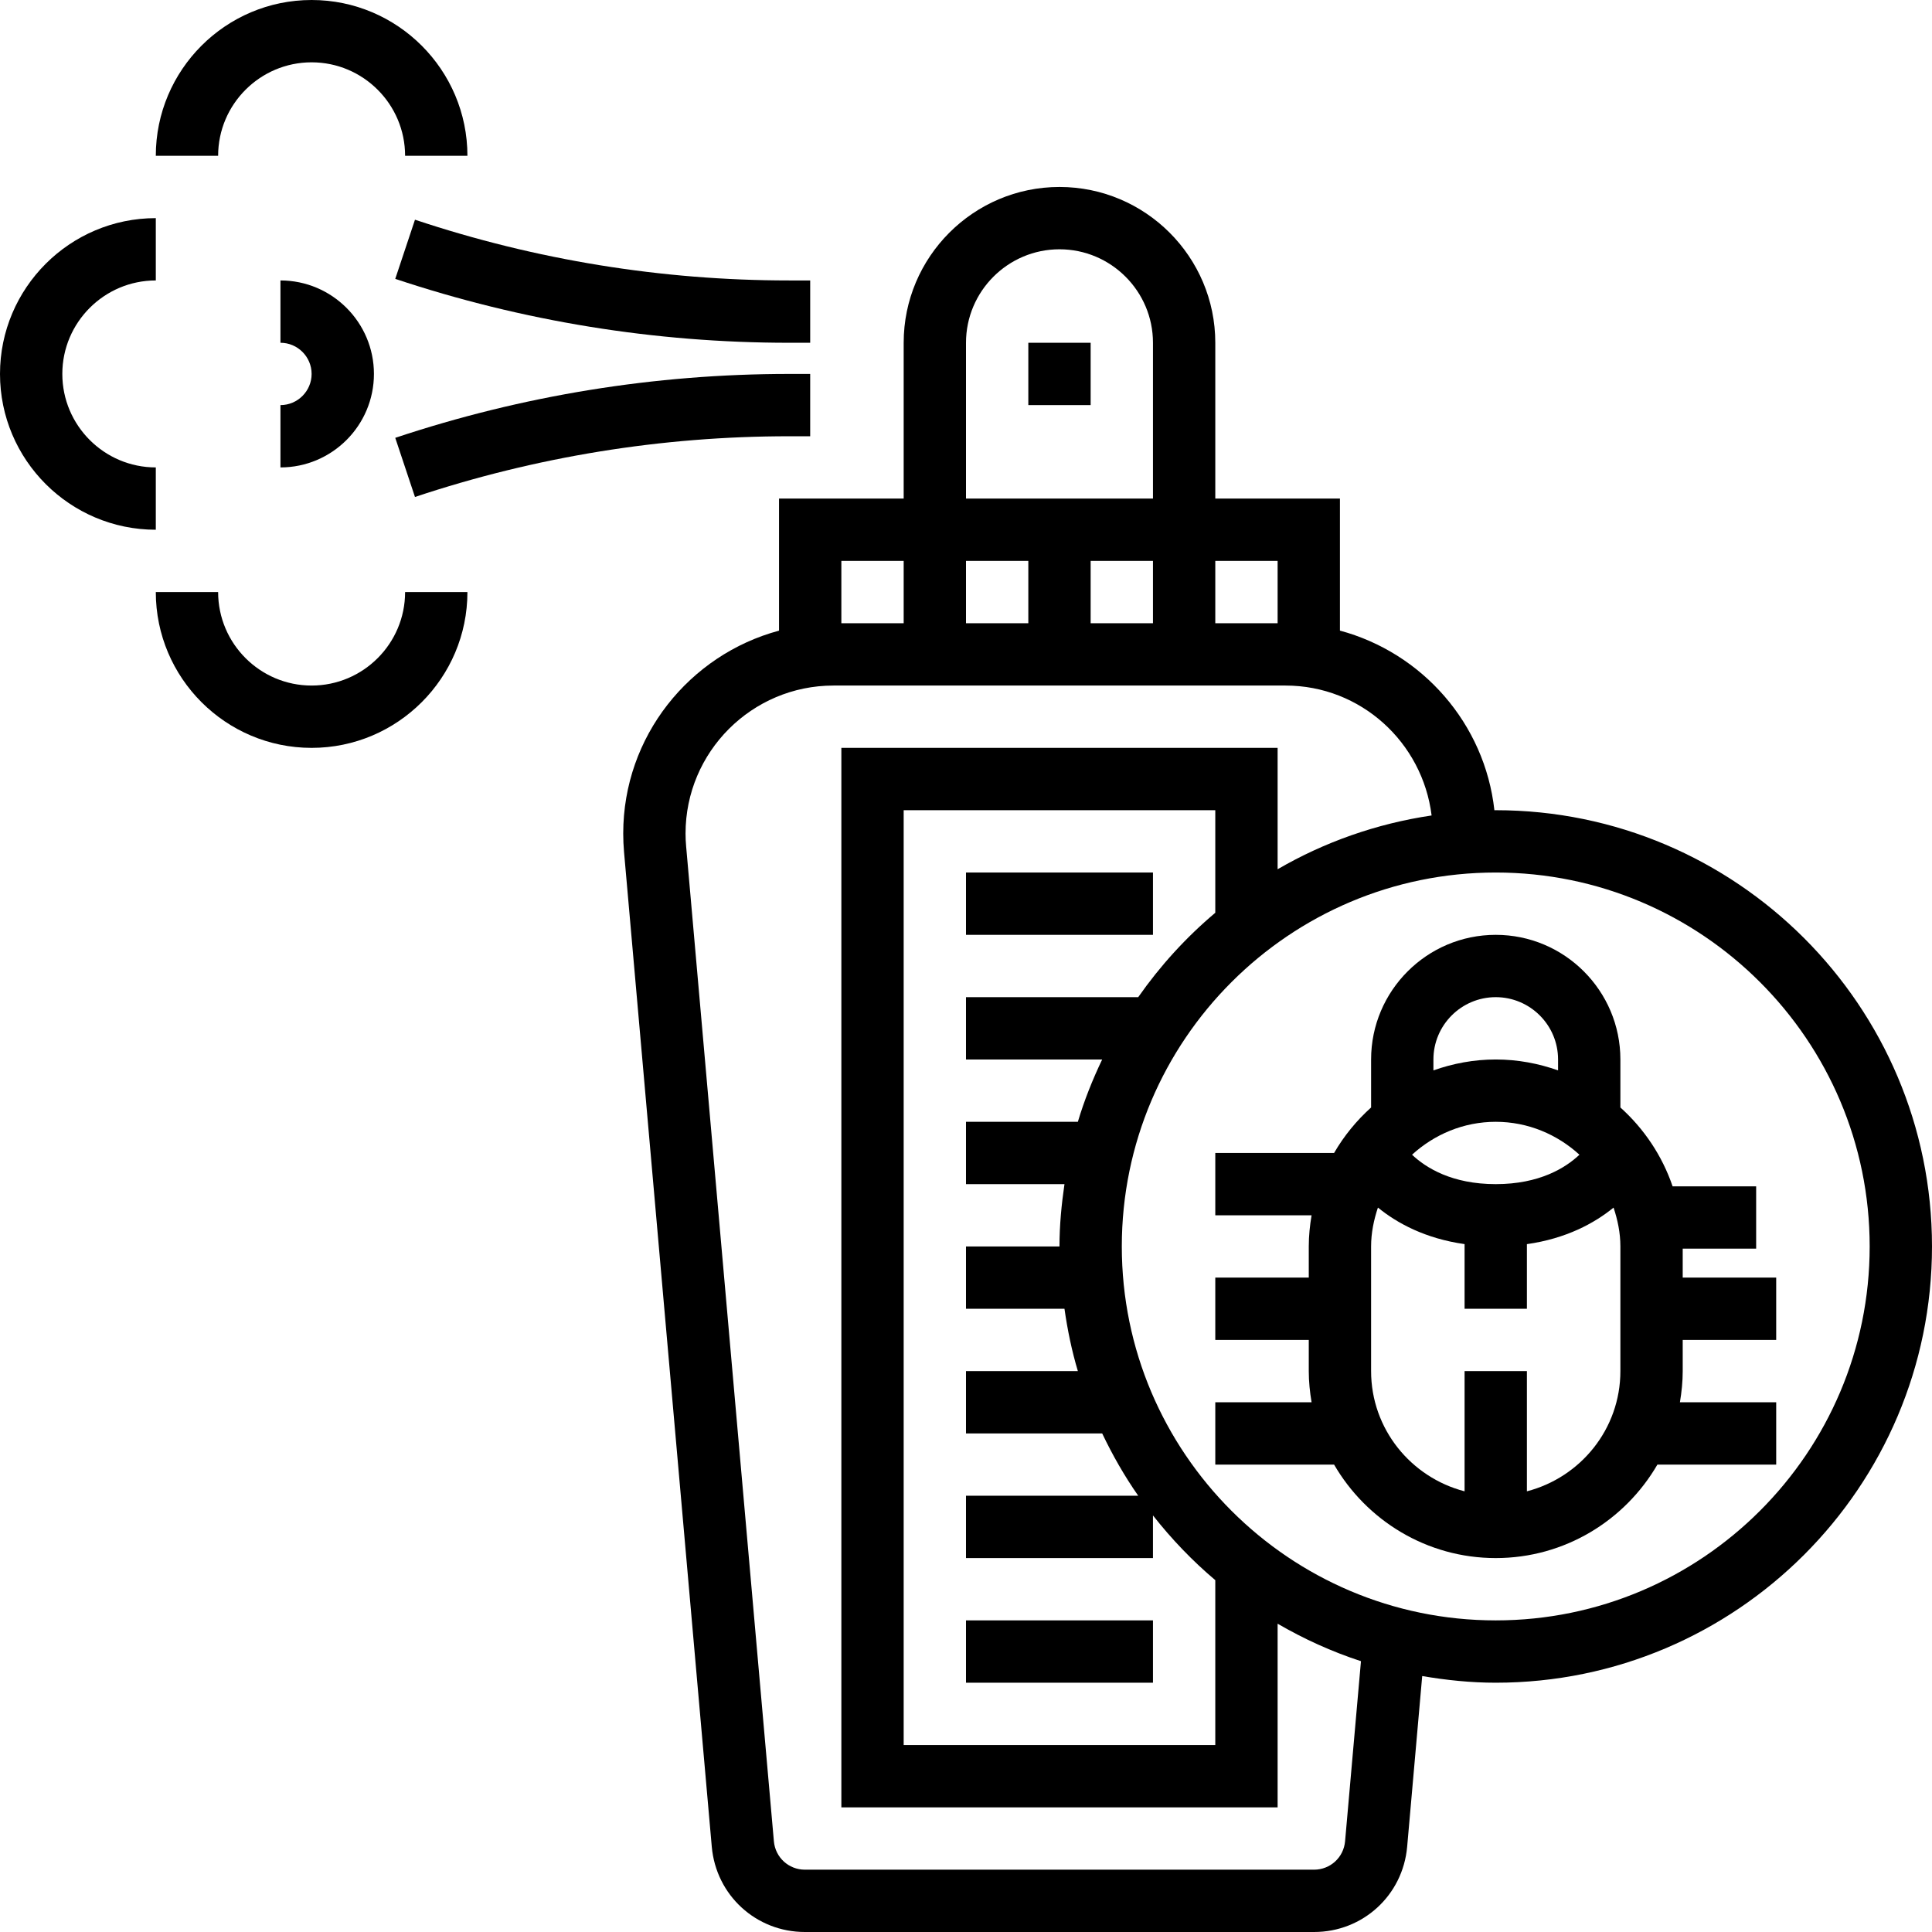 <svg height="496pt" viewBox="0 0 496 496" width="496pt" xmlns="http://www.w3.org/2000/svg"><path d="m384 208c-.121 0-.23.016-.344.016-2.457-22.262-18.512-40.43-39.656-46.121v-33.895h-32v-40c0-22.055-17.945-40-40-40s-40 17.945-40 40v40h-32v33.902c-23 6.188-40 27.152-40 52.074 0 1.582.07 3.176.207 4.742l22.527 255.395c1.113 12.473 11.395 21.887 23.914 21.887h130.703c12.52 0 22.801-9.414 23.906-21.887l3.863-43.824c6.152 1.047 12.43 1.711 18.879 1.711 61.762 0 112-50.238 112-112s-50.238-112-112-112zm-56-48h-16v-16h16zm-64-16v16h-16v-16zm16 0h16v16h-16zm-32-56c0-13.23 10.77-24 24-24s24 10.77 24 24v40h-48zm-16 56v16h-16v-16zm113.32 328.703c-.367 4.152-3.793 7.297-7.969 7.297h-130.703c-4.176 0-7.602-3.145-7.969-7.297l-22.527-255.406c-.105-1.105-.152-2.207-.152-3.32 0-20.945 17.031-37.977 37.977-37.977h116.047c19.359 0 35.191 14.609 37.512 33.352-14.223 2.113-27.566 6.855-39.535 13.809v-31.16h-112v272h112v-47.152c6.734 3.914 13.871 7.168 21.398 9.625zm-53.105-216.703h-44.215v16h34.961c-2.457 5.145-4.594 10.465-6.242 16h-28.719v16h25.281c-.762 5.238-1.281 10.551-1.281 16h-24v16h25.281c.781 5.465 1.887 10.816 3.438 16h-28.719v16h34.961c2.672 5.602 5.734 10.961 9.254 16h-44.215v16h48v-10.945c4.77 6.066 10.105 11.648 16 16.617v42.328h-80v-240h80v26.336c-7.504 6.312-14.145 13.609-19.785 21.664zm91.785 160c-52.938 0-96-43.062-96-96s43.062-96 96-96 96 43.062 96 96-43.062 96-96 96zm0 0"/><path d="m432 344h24v-16h-24v-7.434h18.855v-16h-21.449c-2.68-7.871-7.352-14.805-13.406-20.246v-12.32c0-17.648-14.352-32-32-32s-32 14.352-32 32v12.32c-3.742 3.367-6.961 7.297-9.504 11.68h-30.496v16h24.719c-.438 2.609-.719 5.273-.719 8v8h-24v16h24v8c0 2.727.281 5.391.719 8h-24.719v16h30.496c8.312 14.32 23.785 24 41.504 24s33.191-9.68 41.504-24h30.496v-16h-24.719c.438-2.609.719-5.273.719-8zm-48-40c-11.246 0-17.922-4.184-21.488-7.551 5.688-5.191 13.191-8.449 21.488-8.449s15.801 3.258 21.488 8.449c-3.566 3.367-10.242 7.551-21.488 7.551zm-16-32c0-8.824 7.176-16 16-16s16 7.176 16 16v2.801c-5.016-1.777-10.383-2.801-16-2.801s-10.984 1.023-16 2.801zm48 80c0 14.871-10.238 27.289-24 30.863v-30.863h-16v30.863c-13.762-3.574-24-15.992-24-30.863v-32c0-3.504.703-6.824 1.754-9.984 4.926 4.023 12.184 7.961 22.246 9.383v16.602h16v-16.594c10.062-1.422 17.32-5.359 22.246-9.383 1.051 3.152 1.754 6.473 1.754 9.977zm0 0"/><path d="m264 88h16v16h-16zm0 0"/><path d="m80 16c13.23 0 24 10.77 24 24h16c0-22.055-17.945-40-40-40s-40 17.945-40 40h16c0-13.23 10.77-24 24-24zm0 0"/><path d="m80 176c-13.23 0-24-10.77-24-24h-16c0 22.055 17.945 40 40 40s40-17.945 40-40h-16c0 13.23-10.77 24-24 24zm0 0"/><path d="m40 120c-13.23 0-24-10.77-24-24s10.77-24 24-24v-16c-22.055 0-40 17.945-40 40s17.945 40 40 40zm0 0"/><path d="m101.473 71.594c32.664 10.887 66.688 16.406 101.129 16.406h5.398v-16h-5.398c-32.715 0-65.035-5.246-96.066-15.594zm0 0"/><path d="m101.473 112.406 5.062 15.18c31.023-10.34 63.352-15.586 96.066-15.586h5.398v-16h-5.398c-34.441 0-68.465 5.52-101.129 16.406zm0 0"/><path d="m72 104v16c13.23 0 24-10.77 24-24s-10.77-24-24-24v16c4.406 0 8 3.594 8 8s-3.594 8-8 8zm0 0"/><path d="m248 224h48v16h-48zm0 0"/><path d="m248 416h48v16h-48zm0 0"/></svg>